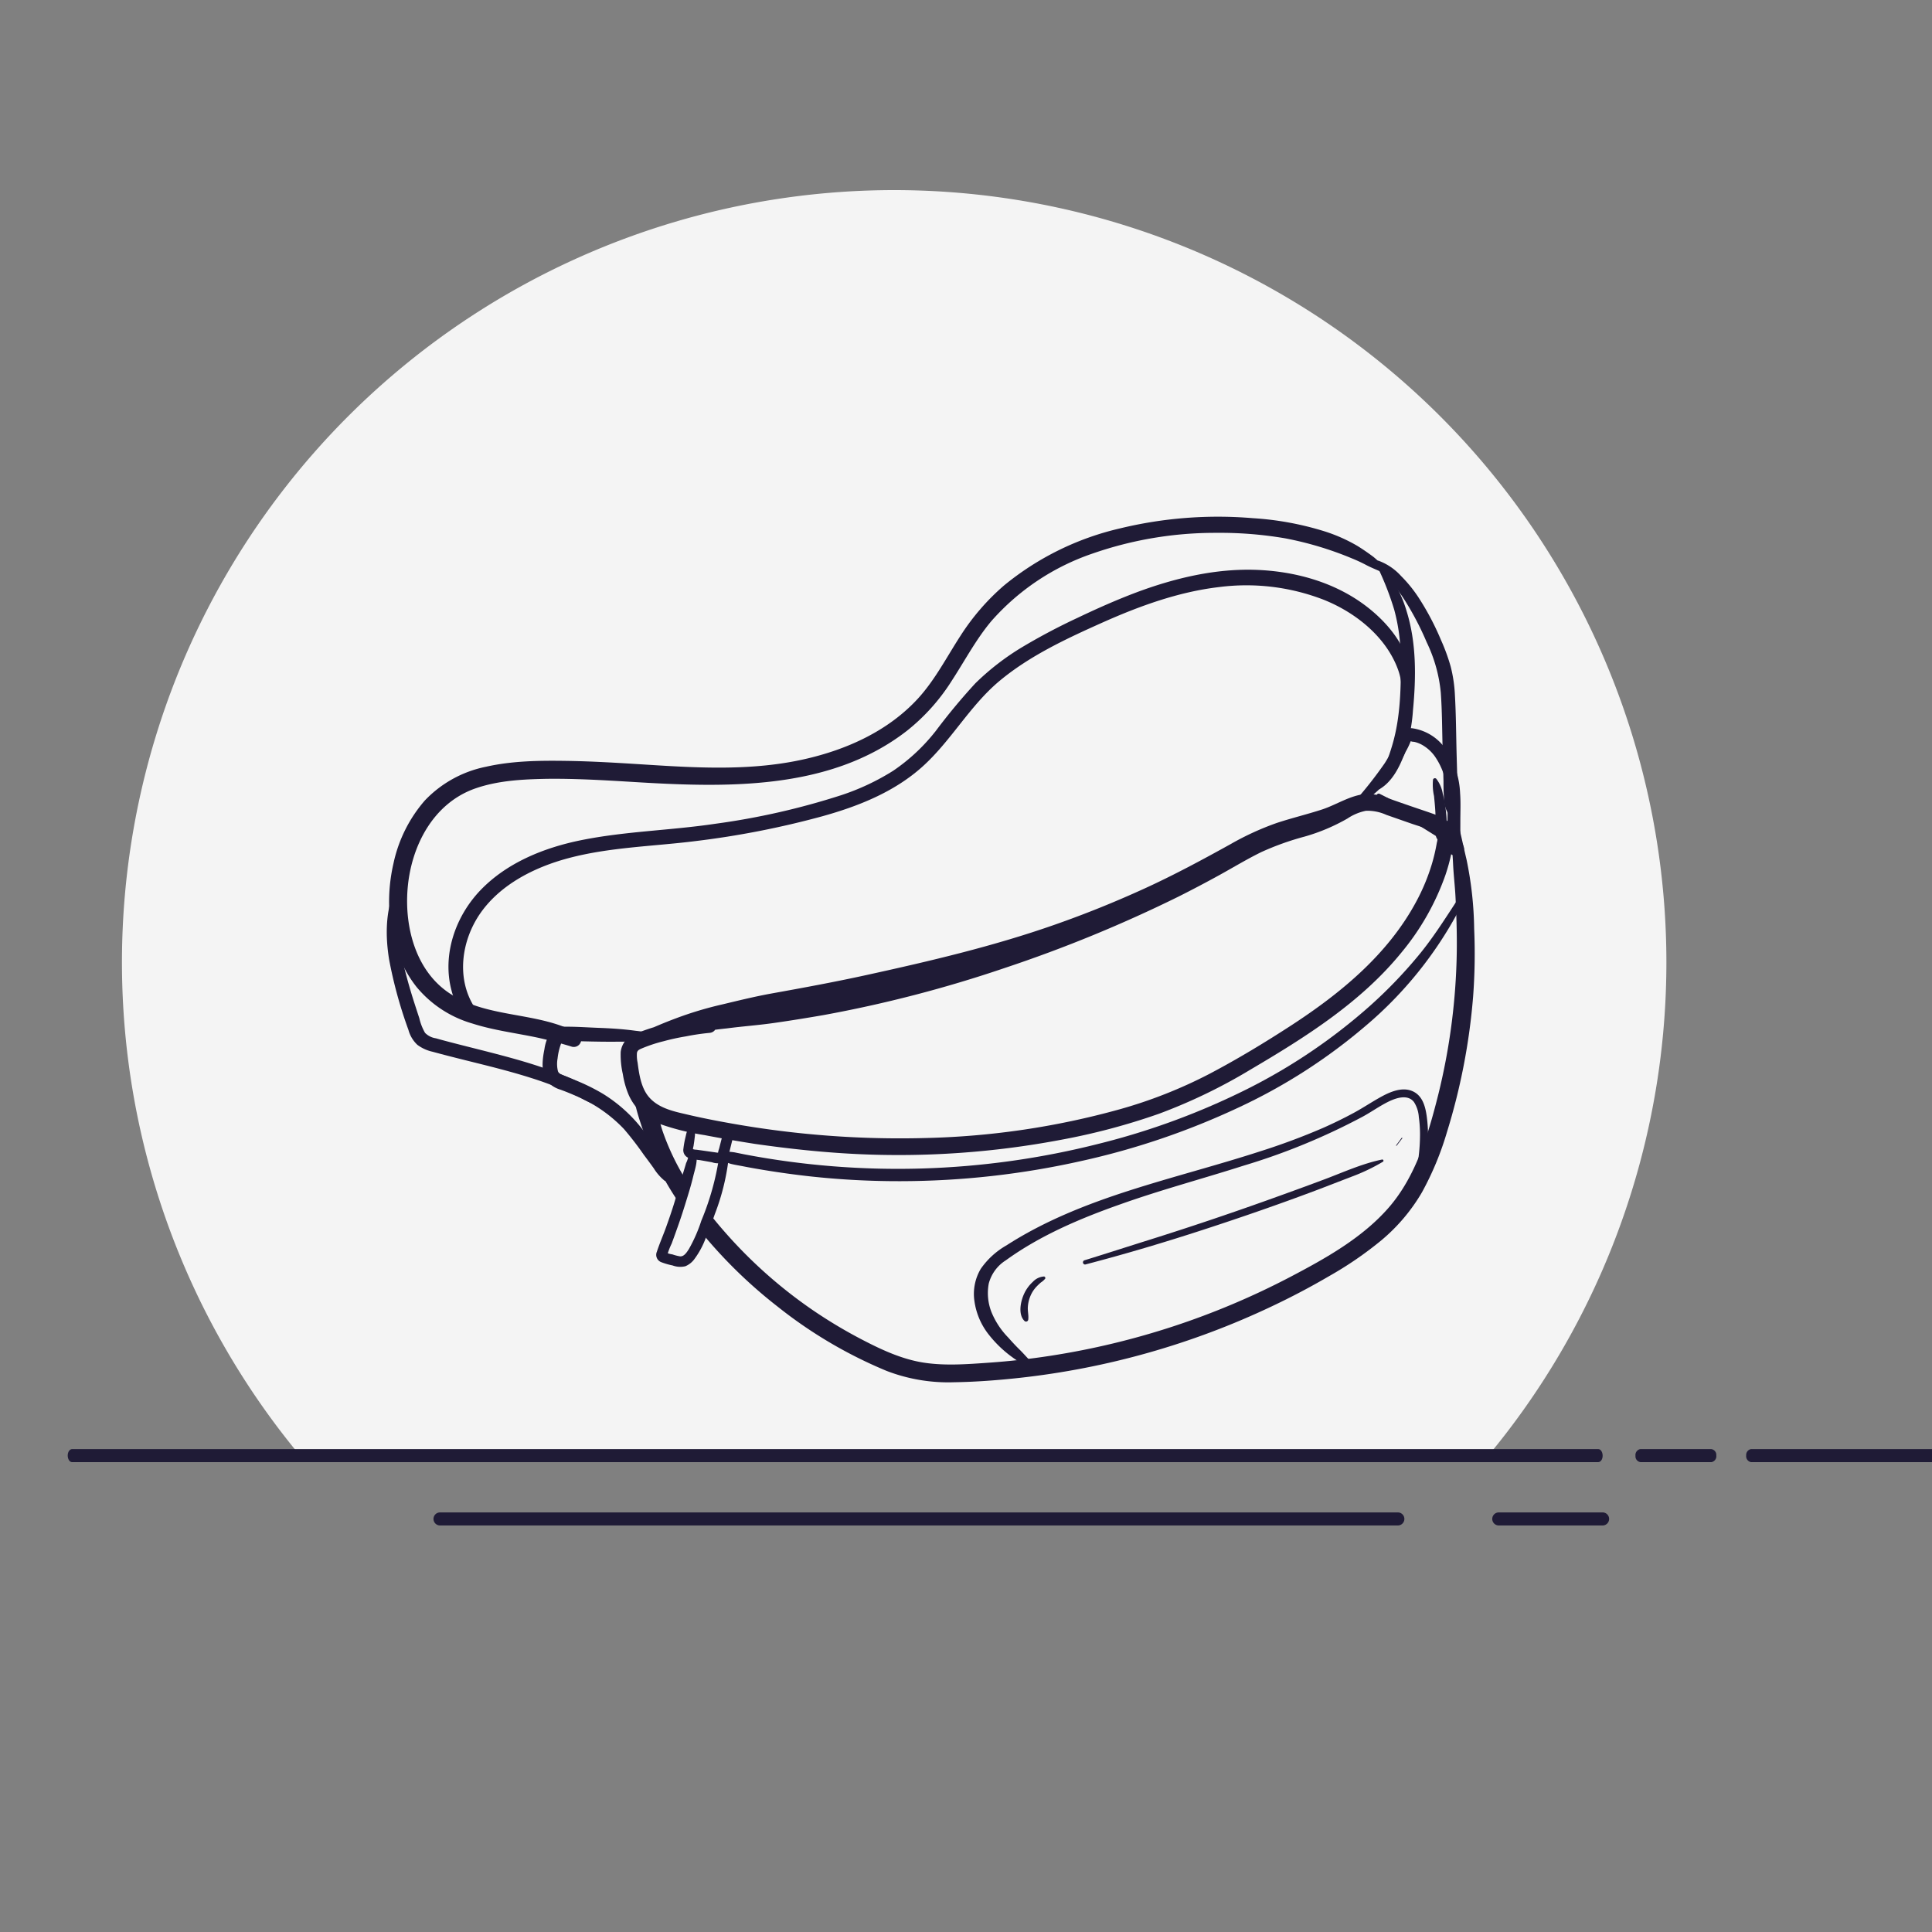 <svg id="Capa_1" data-name="Capa 1" xmlns="http://www.w3.org/2000/svg" width="400" height="400" viewBox="0 0 400 400">
  <rect x="0" y="0" width="400" height="400" fill="#808080" stroke="none"/>
  <defs>
    <style>
      .cls-1 {
        fill: #f4f4f4;
      }

      .cls-2 {
        fill: #1f1b36;
      }
    </style>
  </defs>
  <title>rinonera</title>
  <g id="Grupo_279" data-name="Grupo 279">
    <g id="Sustracción_2" data-name="Sustracción 2">
      <path id="Trazado_402" data-name="Trazado 402" class="cls-1" d="M308.13,301.38h-246a159.88,159.88,0,1,1,246,0Z"/>
    </g>
    <g id="Grupo_261" data-name="Grupo 261">
      <path id="Trazado_481" data-name="Trazado 481" class="cls-2" d="M331.8,315.83H310.34a1.35,1.35,0,0,1-.07-2.7H331.8a1.35,1.35,0,0,1,0,2.7Z"/>
    </g>
    <g id="Grupo_262" data-name="Grupo 262">
      <path id="Trazado_482" data-name="Trazado 482" class="cls-2" d="M289.41,315.83H91.1a1.35,1.35,0,0,1,0-2.7H289.41a1.35,1.35,0,0,1,0,2.7Z"/>
    </g>
    <g id="Grupo_255" data-name="Grupo 255">
      <g id="Grupo_252" data-name="Grupo 252">
        <path id="Trazado_473" data-name="Trazado 473" class="cls-2" d="M404.53,302.72h-42a1.25,1.25,0,0,1-1-1.39,1.23,1.23,0,0,1,1-1.31h42a1.25,1.25,0,0,1,1,1.39A1.23,1.23,0,0,1,404.53,302.72Z"/>
      </g>
      <g id="Grupo_253" data-name="Grupo 253">
        <path id="Trazado_474" data-name="Trazado 474" class="cls-2" d="M354.29,302.72H339.67a1.2,1.2,0,0,1-1.06-1.31,1.24,1.24,0,0,1,1-1.39h14.67a1.2,1.2,0,0,1,1.06,1.31,1.24,1.24,0,0,1-1,1.39Z"/>
      </g>
      <g id="Grupo_254" data-name="Grupo 254">
        <path id="Trazado_475" data-name="Trazado 475" class="cls-2" d="M330.91,302.72h-316c-.5,0-.9-.64-.89-1.39s.41-1.29.89-1.31h316c.51,0,.91.64.9,1.39s-.41,1.29-.9,1.31Z"/>
      </g>
    </g>
  </g>
  <g>
    <path class="cls-2" d="M131.37,216.53a118.46,118.46,0,0,1,19.1-3.61c3.59-.47,6.56-.65,10.23-1.19,3.26-.47,6.51-1,9.76-1.56a263.84,263.84,0,0,0,37.5-9.74A284.12,284.12,0,0,0,244,185.63q4.3-2.16,8.53-4.49c2.86-1.58,5.66-3.28,8.6-4.72a57.5,57.5,0,0,1,9-3.22,39.49,39.49,0,0,0,8.84-3.73,10.57,10.57,0,0,1,3.86-1.61,9.55,9.55,0,0,1,4.2.85l4.95,1.73c1.59.56,3.25,1,4.8,1.69.37.15.68.3.8.69a3.78,3.78,0,0,1-.1,1.67,37.47,37.47,0,0,1-1,4.31,41.45,41.45,0,0,1-3.27,7.88c-5.87,10.93-15.62,18.94-25.86,25.61-5.51,3.58-11.16,7-17,10.07a97.09,97.09,0,0,1-18.72,7.36,163.64,163.64,0,0,1-39.84,5.89,198.79,198.79,0,0,1-40.31-3c-3.28-.58-6.55-1.22-9.8-2-2.59-.59-5.38-1.3-7.22-3.36-1.72-1.91-2.13-4.79-2.45-7.24a7.25,7.25,0,0,1-.14-2c.08-.48.37-.66.81-.86a30.18,30.18,0,0,1,4.73-1.58,45.65,45.65,0,0,1,4.6-1,47.06,47.06,0,0,1,4.86-.72c2-.14,2-3.22,0-3.09-1.78.12-3.53.18-5.29.47a48.77,48.77,0,0,0-5.07,1.12,44.06,44.06,0,0,0-4.86,1.64,4.53,4.53,0,0,0-3.14,3.81,17.75,17.75,0,0,0,.44,4.58,18.3,18.3,0,0,0,1.23,4.35,11.31,11.31,0,0,0,6.5,6,51.45,51.45,0,0,0,9.17,2.28q5.2,1,10.44,1.82c7,1,14,1.76,21.07,2.1A180.77,180.77,0,0,0,219.58,236a135,135,0,0,0,20.35-5.4,112.4,112.4,0,0,0,19-9.17c11.29-6.65,22.81-13.89,31.18-24.17a52.11,52.11,0,0,0,9.16-16.12,39.54,39.54,0,0,0,1.18-4.26,11.42,11.42,0,0,0,.42-4.85,4.62,4.62,0,0,0-3.19-3.18c-1.63-.62-3.31-1.16-5-1.74s-3.4-1.17-5.1-1.78a11.54,11.54,0,0,0-4.88-.94c-3.2.29-6,2.23-9,3.21s-6.3,1.77-9.4,2.8a57.91,57.91,0,0,0-9.54,4.38c-5.92,3.28-11.85,6.47-18,9.27s-12.17,5.22-18.42,7.41c-12.71,4.46-25.76,7.52-38.9,10.4-6.55,1.44-13.15,2.65-19.75,3.84-3.37.61-6.71,1.43-10,2.22a74.73,74.73,0,0,0-9.84,2.95,91.47,91.47,0,0,0-9.14,4,.92.92,0,0,0,.71,1.67Z"/>
    <g>
      <path class="cls-2" d="M305.21,192.29a74.68,74.68,0,0,0-1.59-14.38c-.53-2.21-1-4.45-1.54-6.66-.32-1.29-2.11-.7-1.94.54a67.69,67.69,0,0,1,.7,7c.1,2.27.38,4.55.5,6.82.24,4.63.37,9.25.21,13.89a131.15,131.15,0,0,1-3.74,27c-2.06,8.21-4.62,17-10.29,23.52-5.5,6.31-13.12,10.54-20.43,14.38a159.45,159.45,0,0,1-49.54,16.29c-4.25.66-8.53,1.14-12.81,1.44-4.43.31-9,.67-13.42,0s-8.56-2.56-12.5-4.6a99.43,99.43,0,0,1-10.6-6.32A97.37,97.37,0,0,1,150,255q-1.59-1.81-3.1-3.73a35.36,35.36,0,0,1-1.74,3.81A99.37,99.37,0,0,0,161,270.52a93.8,93.8,0,0,0,22.59,13.32,35.51,35.51,0,0,0,13.92,2.34c4.51-.07,9-.41,13.51-.9a163.44,163.44,0,0,0,52.3-14.82q6.06-2.86,11.86-6.25a75.29,75.29,0,0,0,10.76-7.37,37.73,37.73,0,0,0,8.47-10,62.28,62.28,0,0,0,5.17-12.46,129.93,129.93,0,0,0,5.41-28A119.43,119.43,0,0,0,305.21,192.29Z"/>
      <path class="cls-2" d="M136.17,229.87a10.86,10.86,0,0,1-3.77-3.3,2.29,2.29,0,0,0-.81,2.36c.5,2.12,1.23,4.16,1.93,6.22a52.67,52.67,0,0,0,2.57,6.21,61.78,61.78,0,0,0,4.33,7.43,11.8,11.8,0,0,1,1.9-4,50.58,50.58,0,0,1-5.16-10.68A24.16,24.16,0,0,1,136.17,229.87Z"/>
    </g>
    <path class="cls-2" d="M285.22,165.17c2.95,2.18,6,4.15,9.15,6.09l4.55,2.84a11.19,11.19,0,0,1,1.8,1.26c.51.49.6,1.14,1.3,1.43a.76.76,0,0,0,.78-.21c1.08-1.38-.9-2.87-1.95-3.53-1.62-1-3.28-2-4.92-2.93-3.37-2-6.73-4-10.25-5.75a.46.46,0,0,0-.46.8Z"/>
    <path class="cls-2" d="M302.82,184.69c-2.84,4.25-5.47,8.59-8.68,12.57a96.17,96.17,0,0,1-10.51,11,117.53,117.53,0,0,1-25.35,17.18,149,149,0,0,1-30.77,11.36A169.38,169.38,0,0,1,154.14,239l-2.08-.42a13.87,13.87,0,0,0-2.41-.15c-.84,0-1.3,1.31-.46,1.68a14.72,14.72,0,0,0,2.07.84c.82.21,1.67.34,2.5.5,1.53.3,3.06.57,4.6.82q4.63.76,9.32,1.28a168.69,168.69,0,0,0,18.81,1,172.09,172.09,0,0,0,37.44-4.19,155.44,155.44,0,0,0,32.37-11,115.53,115.53,0,0,0,26.48-17,81.27,81.27,0,0,0,19.3-23.94,31.07,31.07,0,0,0,1.51-3.45c.17-.47-.52-.7-.77-.33Z"/>
    <path class="cls-2" d="M280.47,166.93a12,12,0,0,0,2-1.05,22.08,22.08,0,0,0,1.85-1.37,21.81,21.81,0,0,0,3.13-3.17,33.92,33.92,0,0,0,2.59-3.8c.36-.63.71-1.27,1-1.92a15,15,0,0,0,1-2.08l.09-.15h0c-.22.18-.17,0,.05.1s.47.07.7.12a6.28,6.28,0,0,1,1.59.63,8.22,8.22,0,0,1,2.58,2.33,14.4,14.4,0,0,1,2.56,7.45c.16,2,.1,3.92.07,5.89,0,1,0,2,0,3a13.77,13.77,0,0,0,.28,3.27,1.26,1.26,0,0,0,2.47-.33c.06-1-.07-2-.08-2.94s0-2,0-3c0-1.88.09-3.77-.05-5.65a17.71,17.71,0,0,0-2.71-8.75,10.15,10.15,0,0,0-7-4.7,2.77,2.77,0,0,0-2.35.65A6.83,6.83,0,0,0,289,153.7,32.26,32.26,0,0,1,286.7,158a84.28,84.28,0,0,1-6.65,8.4.35.35,0,0,0,.42.54Z"/>
    <path class="cls-2" d="M296.69,161.41a10.83,10.83,0,0,0,.21,3.4c.11,1.12.22,2.24.28,3.36s0,2.42,0,3.63c0,.71,0,2.23,1.05,2.23s1.27-1.9,1.3-2.71a23.19,23.19,0,0,0-.2-3.63,20.27,20.27,0,0,0-.62-3.36,6.78,6.78,0,0,0-1.35-3.1.41.41,0,0,0-.67.18Z"/>
    <path class="cls-2" d="M135.28,215.52c.84-1.85-3.08-2-4-2.15-2.4-.32-4.84-.47-7.26-.56s-4.8-.27-7.19-.24a3.53,3.53,0,0,0-3.11,1.6,8.85,8.85,0,0,0-1,3.05c-.43,2.1-.79,4.91.64,6.72a5.85,5.85,0,0,0,2.7,1.67c1,.37,1.93.74,2.87,1.15a29.51,29.51,0,0,1,10.26,7,66,66,0,0,1,4.1,5.32c.7.93,1.39,1.86,2.06,2.8a10.5,10.5,0,0,0,2.25,2.58.49.49,0,0,0,.73-.41c-.18-1.79-1.25-3.52-2-5.09a31.73,31.73,0,0,0-2.93-4.63,30.77,30.77,0,0,0-8.47-7.81,40,40,0,0,0-5.1-2.58c-.94-.4-1.89-.78-2.85-1.15-.57-.21-1.24-.43-1.46-1a6.34,6.34,0,0,1-.08-2.64,12.65,12.65,0,0,1,.64-2.85c.07-.21.18-.59.36-.71s.58-.08.81-.08l3.3.08c2.46.06,4.92.11,7.39.08,1.24,0,2.46,0,3.7-.13.63-.05,1.26-.07,1.89-.18.23,0,1.15-.35,1.24.09a.35.35,0,0,0,.63.08Z"/>
    <path class="cls-2" d="M142.75,233.45l-.06.24.22-.29c-.71.33-.82,1.41-1,2.1a18.65,18.65,0,0,0-.42,2.35,1.72,1.72,0,0,0,.93,1.82,9.4,9.4,0,0,0,2.42.51l2.55.45a3.67,3.67,0,0,0,2.47,0,2.74,2.74,0,0,0,1.12-2l.67-2.72a1.11,1.11,0,0,0-2.13-.59l-.63,2.47a5,5,0,0,0-.25,1c.22-.11.25-.16.08-.15l-.26,0-.61-.09-2.45-.35-1.23-.17a2.31,2.31,0,0,1-1-.23l.36.36c-.13-.18,0-.67.06-.89.06-.45.14-.9.19-1.35.08-.73.32-1.83-.28-2.39l.14.34,0-.24a.47.47,0,0,0-.91-.13Z"/>
    <path class="cls-2" d="M142.64,238.54a5.92,5.92,0,0,1-.59,2.27c-.27.94-.57,1.88-.85,2.81-.51,1.73-1,3.46-1.52,5.17s-1.13,3.49-1.75,5.22-1.37,3.42-1.94,5.16a1.63,1.63,0,0,0,.84,2.12,14.42,14.42,0,0,0,2.43.71,4.5,4.5,0,0,0,2.64.16,4.43,4.43,0,0,0,1.91-1.54,17.59,17.59,0,0,0,2.33-4.36q1-2.41,1.84-4.85a47.1,47.1,0,0,0,2.91-11.86,1,1,0,0,0-1-1,1,1,0,0,0-1,1,55.65,55.65,0,0,1-3.69,13.19,31.35,31.35,0,0,1-2.56,5.84c-.42.65-1,1.63-1.88,1.53a9.43,9.43,0,0,1-1.54-.4,5.15,5.15,0,0,1-1.56-.48l.4.39,0-.07v.59a15.32,15.32,0,0,1,1-2.67c.34-.92.68-1.84,1-2.76q1-2.76,1.86-5.57c.58-1.87,1.17-3.75,1.62-5.65.37-1.58,1.22-3.73.25-5.24-.29-.44-1.17-.33-1.09.29Z"/>
    <path class="cls-2" d="M285.25,117.48a60.87,60.87,0,0,1,3.41,8.76A38.91,38.91,0,0,1,290,136c.08,6,0,12.29-1.7,18.12-.43,1.48-.93,2.94-1.5,4.37s-1.35,2.79-1.91,4.23c-.18.46.42.84.8.62,2.57-1.54,4.08-4.56,5.09-7.27a36.18,36.18,0,0,0,1.76-9c.65-6.8.74-13.89-1.3-20.48a24.51,24.51,0,0,0-5.32-9.61c-.36-.38-.86.1-.67.52Z"/>
    <path class="cls-2" d="M284.91,117a21.68,21.68,0,0,1,1.62,1.82c.52.62,1.11,1.19,1.64,1.81a35.22,35.22,0,0,1,2.71,3.71,60.42,60.42,0,0,1,4.5,8.63,30.6,30.6,0,0,1,2.92,10.42c.28,3.9.27,7.83.38,11.74l.18,6.61c0,1.11,0,2.21.09,3.31a6.45,6.45,0,0,0,.89,3.42.73.73,0,0,0,1.25,0c1.07-1.81.71-4.08.66-6.09l-.17-6.1c-.11-4.09-.12-8.19-.35-12.27a29.37,29.37,0,0,0-.88-6,39.93,39.93,0,0,0-2-5.48,55.53,55.53,0,0,0-4.7-8.89,27.78,27.78,0,0,0-3.57-4.38,11.81,11.81,0,0,0-4.54-3.12c-.51-.26-1.09.39-.63.83Z"/>
    <path class="cls-2" d="M286.82,117.83a15.15,15.15,0,0,0-2.5-2.56c-1.08-.8-2.17-1.56-3.31-2.26a33.28,33.28,0,0,0-6.77-3,62.75,62.75,0,0,0-14.89-2.73,86.07,86.07,0,0,0-27.47,2.12,58.66,58.66,0,0,0-24,11.81,47.58,47.58,0,0,0-9,10.39c-2.85,4.38-5.25,9.1-8.8,13-6.19,6.75-14.77,10.61-23.58,12.59-10.44,2.35-21.16,1.85-31.76,1.18-5.88-.37-11.77-.76-17.67-.84-5.47-.08-11.07,0-16.42,1.21a24,24,0,0,0-12.7,7,29.1,29.1,0,0,0-6.48,13c-2,8.66-.85,18.51,4.79,25.62a23.43,23.43,0,0,0,11.51,7.54c4.51,1.45,9.24,2,13.85,3,2.28.52,4.59,1.13,6.82,1.82a1.54,1.54,0,0,0,1.18-2.8c-8.19-4.52-18.45-3-26.41-8.18-7.06-4.58-9.45-13.63-8.83-21.6.68-8.87,5.25-17.81,14-20.89,4.69-1.64,9.71-1.9,14.63-2,5.83-.08,11.66.26,17.48.61,19.3,1.19,41.11,2,57.27-10.55a41.45,41.45,0,0,0,9.33-10.43c2.68-4.12,5-8.53,8.16-12.29a48.88,48.88,0,0,1,21-14,77.11,77.11,0,0,1,25.55-4.27A80,80,0,0,1,266,111.44a69.83,69.83,0,0,1,13.93,4.18,31.52,31.52,0,0,1,3,1.4c1.1.57,2.24,1,3.36,1.53a.46.46,0,0,0,.55-.72Z"/>
    <path class="cls-2" d="M81.78,184.05c-2,4.56-2,9.78-1.22,14.6a91.81,91.81,0,0,0,4,14.57,6.57,6.57,0,0,0,1.85,3.1,8.23,8.23,0,0,0,3.14,1.43c2.26.62,4.53,1.19,6.8,1.76,4.55,1.13,9.11,2.24,13.58,3.66a72.39,72.39,0,0,1,7.12,2.64c1.21.53,2.41,1.1,3.58,1.72.58.31,1.18.61,1.79.87a5,5,0,0,0,.91.35,3.16,3.16,0,0,0,1.06-.07.7.7,0,0,0,.49-.87,2.44,2.44,0,0,0-.84-1.33,13.52,13.52,0,0,0-1.53-1.07,32.68,32.68,0,0,0-2.95-1.5c-2.08-1-4.21-1.83-6.37-2.59-4.27-1.51-8.66-2.66-13-3.77-2.2-.56-4.41-1.11-6.61-1.68-1.11-.29-2.22-.58-3.33-.9a3.94,3.94,0,0,1-2.25-1.13,11,11,0,0,1-1.19-3.05c-.38-1.15-.75-2.29-1.12-3.44-.74-2.33-1.42-4.69-2-7.08a56.44,56.44,0,0,1-1.24-8,42.15,42.15,0,0,1,.18-8c0-.43-.66-.63-.83-.23Z"/>
    <path class="cls-2" d="M291.3,144.17c2.66-7.82-3.48-15.22-9.49-19.43-6.27-4.4-13.95-6.44-21.54-6.75-8.52-.34-17,1.68-24.94,4.64-4.15,1.56-8.22,3.37-12.22,5.28a128.29,128.29,0,0,0-11.36,6,52.36,52.36,0,0,0-9.82,7.57,127.2,127.2,0,0,0-8.14,9.79,38.89,38.89,0,0,1-8.87,8.31,48.8,48.8,0,0,1-10.77,5.06,150.34,150.34,0,0,1-26.1,5.92c-9.19,1.37-18.56,1.54-27.68,3.38-7.65,1.54-15.36,4.62-20.87,10.34-5.22,5.43-8,13.42-6,20.86a17,17,0,0,0,2.21,5c1.06,1.61,3.65.11,2.59-1.51-3.91-6-2.78-13.92,1.17-19.58,4.2-6,11.26-9.52,18.19-11.37,8.58-2.29,17.55-2.44,26.32-3.54a182.39,182.39,0,0,0,26.2-5.12c7.46-2.07,14.88-5,20.74-10.24,6-5.37,9.85-12.68,16.09-17.86s13.82-8.71,21.18-12c7.7-3.44,15.84-6.4,24.26-7.38a44.31,44.31,0,0,1,21.63,2.64c6.53,2.61,12.85,7.62,15.34,14.38a12.29,12.29,0,0,1,.71,5.47c-.08.72,1,.78,1.19.16Z"/>
    <path class="cls-2" d="M213.46,281.89c-.83-.8-1.55-1.67-2.37-2.47s-1.58-1.63-2.34-2.49a16.44,16.44,0,0,1-3.48-5.28,10.78,10.78,0,0,1-.56-5.89,8.1,8.1,0,0,1,3.53-4.82c7.13-5.17,15.45-8.69,23.71-11.6,8.41-3,17-5.28,25.51-8a133.84,133.84,0,0,0,24.6-10.11c1.86-1,3.61-2.28,5.52-3.2,1.55-.74,3.91-1.51,5.17.14a6.49,6.49,0,0,1,1,3.1A25.18,25.18,0,0,1,294,235a37.9,37.9,0,0,1-.76,7.36,31,31,0,0,1-1,3.55.36.36,0,0,0,.66.28,22.47,22.47,0,0,0,2.5-7.28,29.19,29.19,0,0,0,0-7.7c-.3-2.21-.92-4.58-3.25-5.41-2-.7-4.25.23-6,1.17-2,1.08-3.89,2.37-5.89,3.45s-4.18,2.15-6.33,3.1a137.14,137.14,0,0,1-13.05,4.86c-8.94,2.9-18.06,5.22-27,8.09s-17.64,6.31-25.5,11.37a16.31,16.31,0,0,0-5.31,4.84,10.14,10.14,0,0,0-1.33,6.66,14.38,14.38,0,0,0,2.73,6.66,24.24,24.24,0,0,0,5.26,5.1c.93.69,2,1.23,3,1.86.63.41,1.33-.52.8-1Z"/>
    <path class="cls-2" d="M224.7,261.8c8.24-2.15,16.37-4.57,24.47-7.21s16.12-5.42,24.08-8.43l6.59-2.54a39.44,39.44,0,0,0,6.49-3.1.25.25,0,0,0-.19-.45c-4.14.85-8.08,2.66-12,4.13s-7.9,2.91-11.86,4.33q-12,4.29-24.08,8.09c-4.57,1.43-9.13,2.91-13.71,4.32a.45.45,0,0,0,.24.86Z"/>
    <path class="cls-2" d="M289.16,237.2l1.17-1.53c.06-.08-.08-.17-.14-.08l-1.14,1.54c-.05.07.06.13.11.07Z"/>
    <path class="cls-2" d="M216.23,264.28a3.43,3.43,0,0,0-2.38,1.1,7.74,7.74,0,0,0-1.79,2.42c-.74,1.56-1.35,4.32.05,5.69a.46.46,0,0,0,.78-.32c.1-.82-.13-1.65-.09-2.48a7,7,0,0,1,.53-2.35,6.41,6.41,0,0,1,1.31-2c.26-.28.56-.55.85-.81a3.79,3.79,0,0,0,.9-.79.28.28,0,0,0-.16-.41Z"/>
  </g>
</svg>
